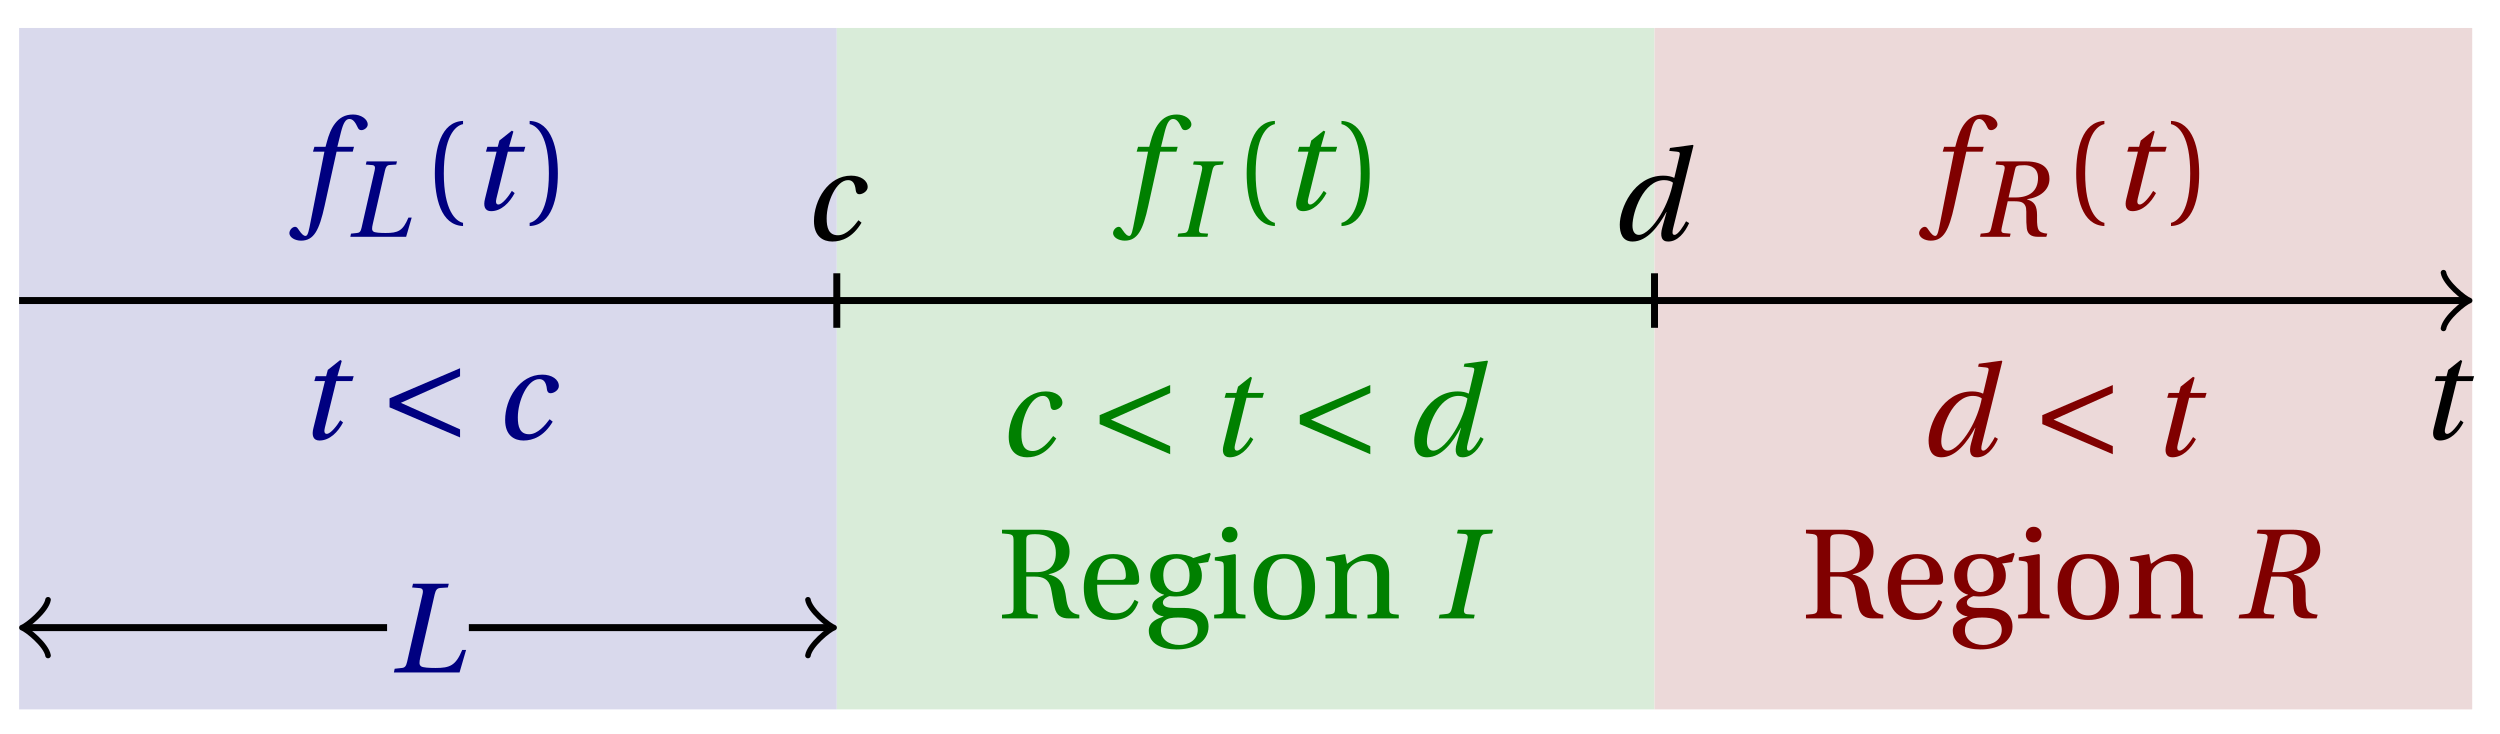 <svg xmlns="http://www.w3.org/2000/svg" xmlns:xlink="http://www.w3.org/1999/xlink" version="1.1" width="143" height="42" viewBox="0 0 143 42">
<defs>
<path id="font_1_7" d="M.428 .452 .439 .49H.312L.346 .609 .334 .616 .237 .539 .224 .49H.143L.132 .452H.215L.125 .086C.11 .029 .122-.012 .172-.012 .252-.012 .316 .054 .356 .129L.334 .146C.311 .107 .26 .04 .229 .04 .208 .04 .208 .063 .214 .088L.303 .452H.428Z"/>
<path id="font_1_4" d="M.428 .154C.394 .108 .335 .037 .268 .037 .195 .037 .18 .097 .18 .168 .18 .298 .255 .467 .347 .467 .379 .467 .401 .447 .407 .387 .409 .369 .418 .357 .436 .357 .46 .357 .5 .38 .5 .413 .5 .464 .446 .502 .371 .502 .193 .502 .081 .312 .081 .148 .081 .026 .154-.012 .224-.012 .298-.012 .383 .02 .452 .135L.428 .154Z"/>
<path id="font_1_5" d="M.171 .112C.171 .22 .258 .467 .418 .467 .449 .467 .475 .458 .487 .447 .472 .37 .439 .276 .388 .193 .34 .115 .274 .04 .221 .04 .189 .04 .171 .067 .171 .112M.464 .718 .458 .695 .518 .689C.542 .687 .544 .68 .536 .648L.498 .487 .496 .485C.477 .495 .446 .502 .412 .502 .179 .502 .072 .241 .072 .12 .072 .055 .091-.012 .172-.012 .287-.012 .376 .111 .435 .218H.437L.404 .099C.384 .028 .399-.013 .45-.012 .523-.012 .579 .056 .613 .132L.589 .146C.571 .111 .527 .04 .499 .04 .479 .04 .481 .063 .489 .095L.647 .737 .642 .742 .464 .718Z"/>
<path id="font_1_6" d="M.432 .49H.302L.33 .603C.349 .679 .368 .707 .396 .707 .423 .707 .441 .685 .463 .637 .468 .627 .475 .62 .49 .62 .51 .62 .539 .639 .539 .664 .539 .707 .485 .742 .425 .742 .36 .742 .318 .715 .285 .673 .254 .634 .234 .58 .22 .527L.21 .49H.123L.112 .452H.201L.085-.137C.073-.199 .063-.205 .053-.205 .042-.205 .027-.197 0-.156-.007-.146-.014-.134-.027-.134-.049-.134-.072-.159-.072-.184-.071-.217-.028-.242 .019-.242 .119-.242 .161-.161 .203 .031L.296 .452H.422L.432 .49Z"/>
<path id="font_1_2" d="M.552 0 .603 .176H.573C.522 .053 .477 .035 .364 .035 .315 .035 .265 .038 .252 .048 .237 .06 .236 .075 .247 .122L.358 .609C.366 .642 .376 .657 .401 .659L.461 .663 .468 .692H.189L.182 .663 .241 .658C.264 .656 .271 .642 .263 .609L.143 .083C.135 .048 .125 .037 .101 .035L.046 .029 .04 0H.552Z"/>
<path id="font_2_1" d="M.175 .282C.175 .568 .262 .654 .325 .667V.692C.15 .685 .105 .468 .105 .282 .105 .096 .15-.121 .325-.128V-.103C.267-.091 .175-.006 .175 .282Z"/>
<path id="font_2_2" d="M.175 .282C.175-.006 .083-.091 .025-.103V-.128C.2-.121 .245 .096 .245 .282 .245 .468 .2 .685 .025 .692V.667C.088 .654 .175 .568 .175 .282Z"/>
<path id="font_3_1" d="M.635 .075 .173 .282 .635 .489V.552L.085 .317V.247L.635 .012V.075Z"/>
<path id="font_1_1" d="M.314 0 .32 .029 .261 .033C.237 .035 .232 .052 .239 .083L.359 .609C.366 .64 .376 .656 .401 .658L.456 .663 .463 .692H.189L.182 .663 .241 .659C.264 .657 .27 .639 .263 .609L.143 .083C.136 .051 .125 .037 .101 .035L.046 .029 .04 0H.314Z"/>
<path id="font_2_3" d="M.293 .326C.353 .326 .399 .307 .416 .239 .423 .211 .434 .132 .445 .086 .46 .022 .498 0 .557 0H.638V.029C.56 .037 .544 .093 .535 .161 .523 .25 .505 .317 .399 .343V.345C.493 .363 .562 .426 .562 .521 .562 .617 .502 .692 .327 .692H.035V.663C.123 .657 .125 .655 .125 .599V.093C.125 .037 .123 .035 .035 .029V0H.314V.029C.227 .035 .224 .037 .224 .093V.326H.293M.224 .361V.607C.224 .649 .231 .657 .297 .657 .371 .657 .455 .63 .455 .512 .455 .407 .4 .361 .303 .361H.224Z"/>
<path id="font_2_4" d="M.441 .263C.462 .263 .481 .268 .481 .301 .481 .36 .462 .502 .279 .502 .123 .502 .049 .391 .049 .241 .049 .083 .117-.014 .28-.012 .391-.011 .448 .05 .475 .129L.445 .145C.417 .087 .379 .039 .3 .039 .176 .039 .151 .159 .153 .263H.441M.154 .301C.154 .342 .169 .467 .273 .467 .366 .467 .377 .372 .377 .333 .377 .314 .371 .301 .343 .301H.154Z"/>
<path id="font_2_5" d="M.26 .467C.309 .467 .36 .431 .36 .334 .36 .25 .316 .206 .258 .206 .202 .206 .155 .25 .155 .334 .155 .433 .207 .467 .26 .467M.281-.207C.196-.207 .137-.163 .137-.091 .137-.057 .147-.032 .168-.016 .19 .001 .223 .007 .271 .007 .359 .007 .424-.014 .424-.089 .424-.169 .352-.207 .281-.207M.389 .471C.361 .49 .306 .502 .26 .502 .107 .502 .053 .408 .053 .334 .053 .24 .115 .197 .161 .185V.183C.107 .162 .069 .133 .069 .094 .069 .059 .109 .021 .157 .016V.014C.114-0 .042-.024 .042-.096 .042-.197 .142-.242 .258-.242 .318-.242 .381-.23 .429-.201 .475-.173 .508-.126 .508-.064 .508 .044 .422 .082 .315 .082H.235C.163 .082 .152 .106 .152 .125 .152 .154 .19 .17 .203 .174 .222 .172 .243 .171 .254 .171 .349 .171 .456 .213 .456 .334 .456 .376 .443 .411 .426 .428L.505 .44 .525 .503 .517 .512 .389 .471Z"/>
<path id="font_2_6" d="M.037 .477V.452L.075 .447C.101 .443 .107 .438 .107 .402V.087C.107 .036 .104 .034 .032 .029V0H.276V.029C.205 .034 .201 .036 .201 .087V.496L.194 .502 .037 .477M.153 .715C.117 .715 .092 .689 .092 .653 .092 .618 .117 .593 .153 .593 .19 .593 .213 .618 .214 .653 .214 .689 .19 .715 .153 .715Z"/>
<path id="font_2_8" d="M.288 .502C.128 .502 .049 .407 .049 .245 .049 .083 .128-.012 .288-.012 .45-.012 .528 .083 .528 .245 .528 .407 .45 .502 .288 .502M.153 .245C.153 .383 .197 .467 .288 .467 .381 .467 .424 .383 .424 .245 .424 .107 .381 .023 .288 .023 .197 .023 .153 .107 .153 .245Z"/>
<path id="font_2_7" d="M.529 .343C.529 .444 .474 .502 .382 .502 .308 .502 .262 .466 .2 .426L.186 .502 .037 .477V.452L.075 .447C.101 .443 .107 .438 .107 .402V.087C.107 .036 .104 .034 .032 .029V0H.276V.029C.205 .034 .201 .036 .201 .087V.321C.201 .346 .203 .36 .211 .376 .232 .415 .277 .448 .33 .448 .398 .448 .435 .41 .435 .323V.087C.435 .036 .432 .034 .36 .029V0H.604V.029C.533 .034 .529 .036 .529 .087V.343Z"/>
<path id="font_1_3" d="M.189 .692 .182 .663 .241 .658C.264 .656 .271 .642 .263 .609L.143 .083C.135 .048 .125 .037 .101 .035L.046 .029 .04 0H.314L.32 .029 .261 .034C.237 .036 .231 .049 .239 .083L.294 .326H.354C.387 .326 .415 .323 .43 .313 .447 .303 .458 .286 .462 .264 .468 .228 .46 .151 .469 .077 .476 .027 .506 0 .57 0H.648L.657 .029C.613 .033 .589 .044 .577 .064 .567 .081 .562 .118 .563 .17 .564 .25 .562 .318 .471 .343V.345C.593 .362 .677 .432 .677 .531 .677 .602 .646 .692 .459 .692H.189M.302 .361 .361 .619C.368 .648 .371 .657 .447 .657 .512 .657 .572 .628 .572 .541 .572 .422 .495 .361 .366 .361H.302Z"/>
</defs>
<path transform="matrix(1,0,0,-1,1.093,17.191)" d="M0-23.386V15.591H46.772V-23.386ZM46.772 15.591" fill="#d9d9ec"/>
<path transform="matrix(1,0,0,-1,1.093,17.191)" d="M46.772-23.386V15.591H93.545V-23.386ZM93.545 15.591" fill="#d9ecd9"/>
<path transform="matrix(1,0,0,-1,1.093,17.191)" d="M93.545-23.386V15.591H140.317V-23.386ZM140.317 15.591" fill="#ecd9d9"/>
<path transform="matrix(1,0,0,-1,1.093,17.191)" stroke-width=".399" stroke-linecap="butt" stroke-miterlimit="10" stroke-linejoin="miter" fill="none" stroke="#000000" d="M0 0H139.859"/>
<path transform="matrix(1,0,0,-1,140.964,17.191)" stroke-width=".319" stroke-linecap="round" stroke-linejoin="round" fill="none" stroke="#000000" d="M-1.196 1.594C-1.096 .996 0 .1 .299 0 0-.1-1.096-.996-1.196-1.594"/>
<use data-text="t" xlink:href="#font_1_7" transform="matrix(7.333,0,0,-7.333,138.3,25.11)"/>
<path transform="matrix(1,0,0,-1,1.093,17.191)" stroke-width=".399" stroke-linecap="butt" stroke-miterlimit="10" stroke-linejoin="miter" fill="none" stroke="#000000" d="M46.772 1.559V-1.559"/>
<path transform="matrix(1,0,0,-1,1.093,17.191)" stroke-width=".399" stroke-linecap="butt" stroke-miterlimit="10" stroke-linejoin="miter" fill="none" stroke="#000000" d="M93.545 1.559V-1.559"/>
<use data-text="c" xlink:href="#font_1_4" transform="matrix(7.333,0,0,-7.333,45.965,13.728)"/>
<use data-text="d" xlink:href="#font_1_5" transform="matrix(7.333,0,0,-7.333,92.123,13.728)"/>
<use data-text="f" xlink:href="#font_1_6" transform="matrix(7.333,0,0,-7.333,17.081,11.991)" fill="#000080"/>
<use data-text="L" xlink:href="#font_1_2" transform="matrix(6.233,0,0,-6.233,19.79,13.545)" fill="#000080"/>
<use data-text="(" xlink:href="#font_2_1" transform="matrix(7.333,0,0,-7.333,24.103,11.991)" fill="#000080"/>
<use data-text="t" xlink:href="#font_1_7" transform="matrix(7.333,0,0,-7.333,26.828,11.991)" fill="#000080"/>
<use data-text=")" xlink:href="#font_2_2" transform="matrix(7.333,0,0,-7.333,30.113,11.991)" fill="#000080"/>
<use data-text="t" xlink:href="#font_1_7" transform="matrix(7.333,0,0,-7.333,17.012,25.11)" fill="#000080"/>
<use data-text="&#x003c;" xlink:href="#font_3_1" transform="matrix(7.333,0,0,-7.333,21.659,25.11)" fill="#000080"/>
<use data-text="c" xlink:href="#font_1_4" transform="matrix(7.333,0,0,-7.333,28.3,25.11)" fill="#000080"/>
<use data-text="L" xlink:href="#font_1_2" transform="matrix(7.333,0,0,-7.333,22.238,38.465)" fill="#000080"/>
<path transform="matrix(1,0,0,-1,1.093,17.191)" stroke-width=".399" stroke-linecap="butt" stroke-miterlimit="10" stroke-linejoin="miter" fill="none" stroke="#000000" d="M.458-18.709H21.048"/>
<path transform="matrix(-1,-0,0,1,1.552,35.901)" stroke-width=".319" stroke-linecap="round" stroke-linejoin="round" fill="none" stroke="#000000" d="M-1.196 1.594C-1.096 .996 0 .1 .299 0 0-.1-1.096-.996-1.196-1.594"/>
<path transform="matrix(1,0,0,-1,1.093,17.191)" stroke-width=".399" stroke-linecap="butt" stroke-miterlimit="10" stroke-linejoin="miter" fill="none" stroke="#000000" d="M25.725-18.709H46.314"/>
<path transform="matrix(1,0,0,-1,47.411,35.901)" stroke-width=".319" stroke-linecap="round" stroke-linejoin="round" fill="none" stroke="#000000" d="M-1.196 1.594C-1.096 .996 0 .1 .299 0 0-.1-1.096-.996-1.196-1.594"/>
<use data-text="f" xlink:href="#font_1_6" transform="matrix(7.333,0,0,-7.333,64.195,11.991)" fill="#008000"/>
<use data-text="I" xlink:href="#font_1_1" transform="matrix(6.233,0,0,-6.233,67.109,13.545)" fill="#008000"/>
<use data-text="(" xlink:href="#font_2_1" transform="matrix(7.333,0,0,-7.333,70.54,11.991)" fill="#008000"/>
<use data-text="t" xlink:href="#font_1_7" transform="matrix(7.333,0,0,-7.333,73.266,11.991)" fill="#008000"/>
<use data-text=")" xlink:href="#font_2_2" transform="matrix(7.333,0,0,-7.333,76.55,11.991)" fill="#008000"/>
<use data-text="c" xlink:href="#font_1_4" transform="matrix(7.333,0,0,-7.333,57.104,26.07)" fill="#008000"/>
<use data-text="&#x003c;" xlink:href="#font_3_1" transform="matrix(7.333,0,0,-7.333,62.277,26.07)" fill="#008000"/>
<use data-text="t" xlink:href="#font_1_7" transform="matrix(7.333,0,0,-7.333,69.077,26.07)" fill="#008000"/>
<use data-text="&#x003c;" xlink:href="#font_3_1" transform="matrix(7.333,0,0,-7.333,73.725,26.07)" fill="#008000"/>
<use data-text="d" xlink:href="#font_1_5" transform="matrix(7.333,0,0,-7.333,80.366,26.07)" fill="#008000"/>
<use data-text="R" xlink:href="#font_2_3" transform="matrix(7.333,0,0,-7.333,57.058,35.374)" fill="#008000"/>
<use data-text="e" xlink:href="#font_2_4" transform="matrix(7.333,0,0,-7.333,61.634,35.374)" fill="#008000"/>
<use data-text="g" xlink:href="#font_2_5" transform="matrix(7.333,0,0,-7.333,65.403,35.374)" fill="#008000"/>
<use data-text="i" xlink:href="#font_2_6" transform="matrix(7.333,0,0,-7.333,69.216,35.374)" fill="#008000"/>
<use data-text="o" xlink:href="#font_2_8" transform="matrix(7.333,0,0,-7.333,71.35,35.374)" fill="#008000"/>
<use data-text="n" xlink:href="#font_2_7" transform="matrix(7.333,0,0,-7.333,75.581,35.374)" fill="#008000"/>
<use data-text="I" xlink:href="#font_1_1" transform="matrix(7.333,0,0,-7.333,82.006,35.374)" fill="#008000"/>
<use data-text="f" xlink:href="#font_1_6" transform="matrix(7.333,0,0,-7.333,110.301,11.991)" fill="#800000"/>
<use data-text="R" xlink:href="#font_1_3" transform="matrix(6.233,0,0,-6.233,113.01,13.545)" fill="#800000"/>
<use data-text="(" xlink:href="#font_2_1" transform="matrix(7.333,0,0,-7.333,117.988,11.991)" fill="#800000"/>
<use data-text="t" xlink:href="#font_1_7" transform="matrix(7.333,0,0,-7.333,120.713,11.991)" fill="#800000"/>
<use data-text=")" xlink:href="#font_2_2" transform="matrix(7.333,0,0,-7.333,123.997,11.991)" fill="#800000"/>
<use data-text="d" xlink:href="#font_1_5" transform="matrix(7.333,0,0,-7.333,109.787,26.07)" fill="#800000"/>
<use data-text="&#x003c;" xlink:href="#font_3_1" transform="matrix(7.333,0,0,-7.333,116.196,26.07)" fill="#800000"/>
<use data-text="t" xlink:href="#font_1_7" transform="matrix(7.333,0,0,-7.333,122.996,26.07)" fill="#800000"/>
<use data-text="R" xlink:href="#font_2_3" transform="matrix(7.333,0,0,-7.333,103.045,35.374)" fill="#800000"/>
<use data-text="e" xlink:href="#font_2_4" transform="matrix(7.333,0,0,-7.333,107.62,35.374)" fill="#800000"/>
<use data-text="g" xlink:href="#font_2_5" transform="matrix(7.333,0,0,-7.333,111.39,35.374)" fill="#800000"/>
<use data-text="i" xlink:href="#font_2_6" transform="matrix(7.333,0,0,-7.333,115.203,35.374)" fill="#800000"/>
<use data-text="o" xlink:href="#font_2_8" transform="matrix(7.333,0,0,-7.333,117.337,35.374)" fill="#800000"/>
<use data-text="n" xlink:href="#font_2_7" transform="matrix(7.333,0,0,-7.333,121.568,35.374)" fill="#800000"/>
<use data-text="R" xlink:href="#font_1_3" transform="matrix(7.333,0,0,-7.333,127.754,35.374)" fill="#800000"/>
</svg>
